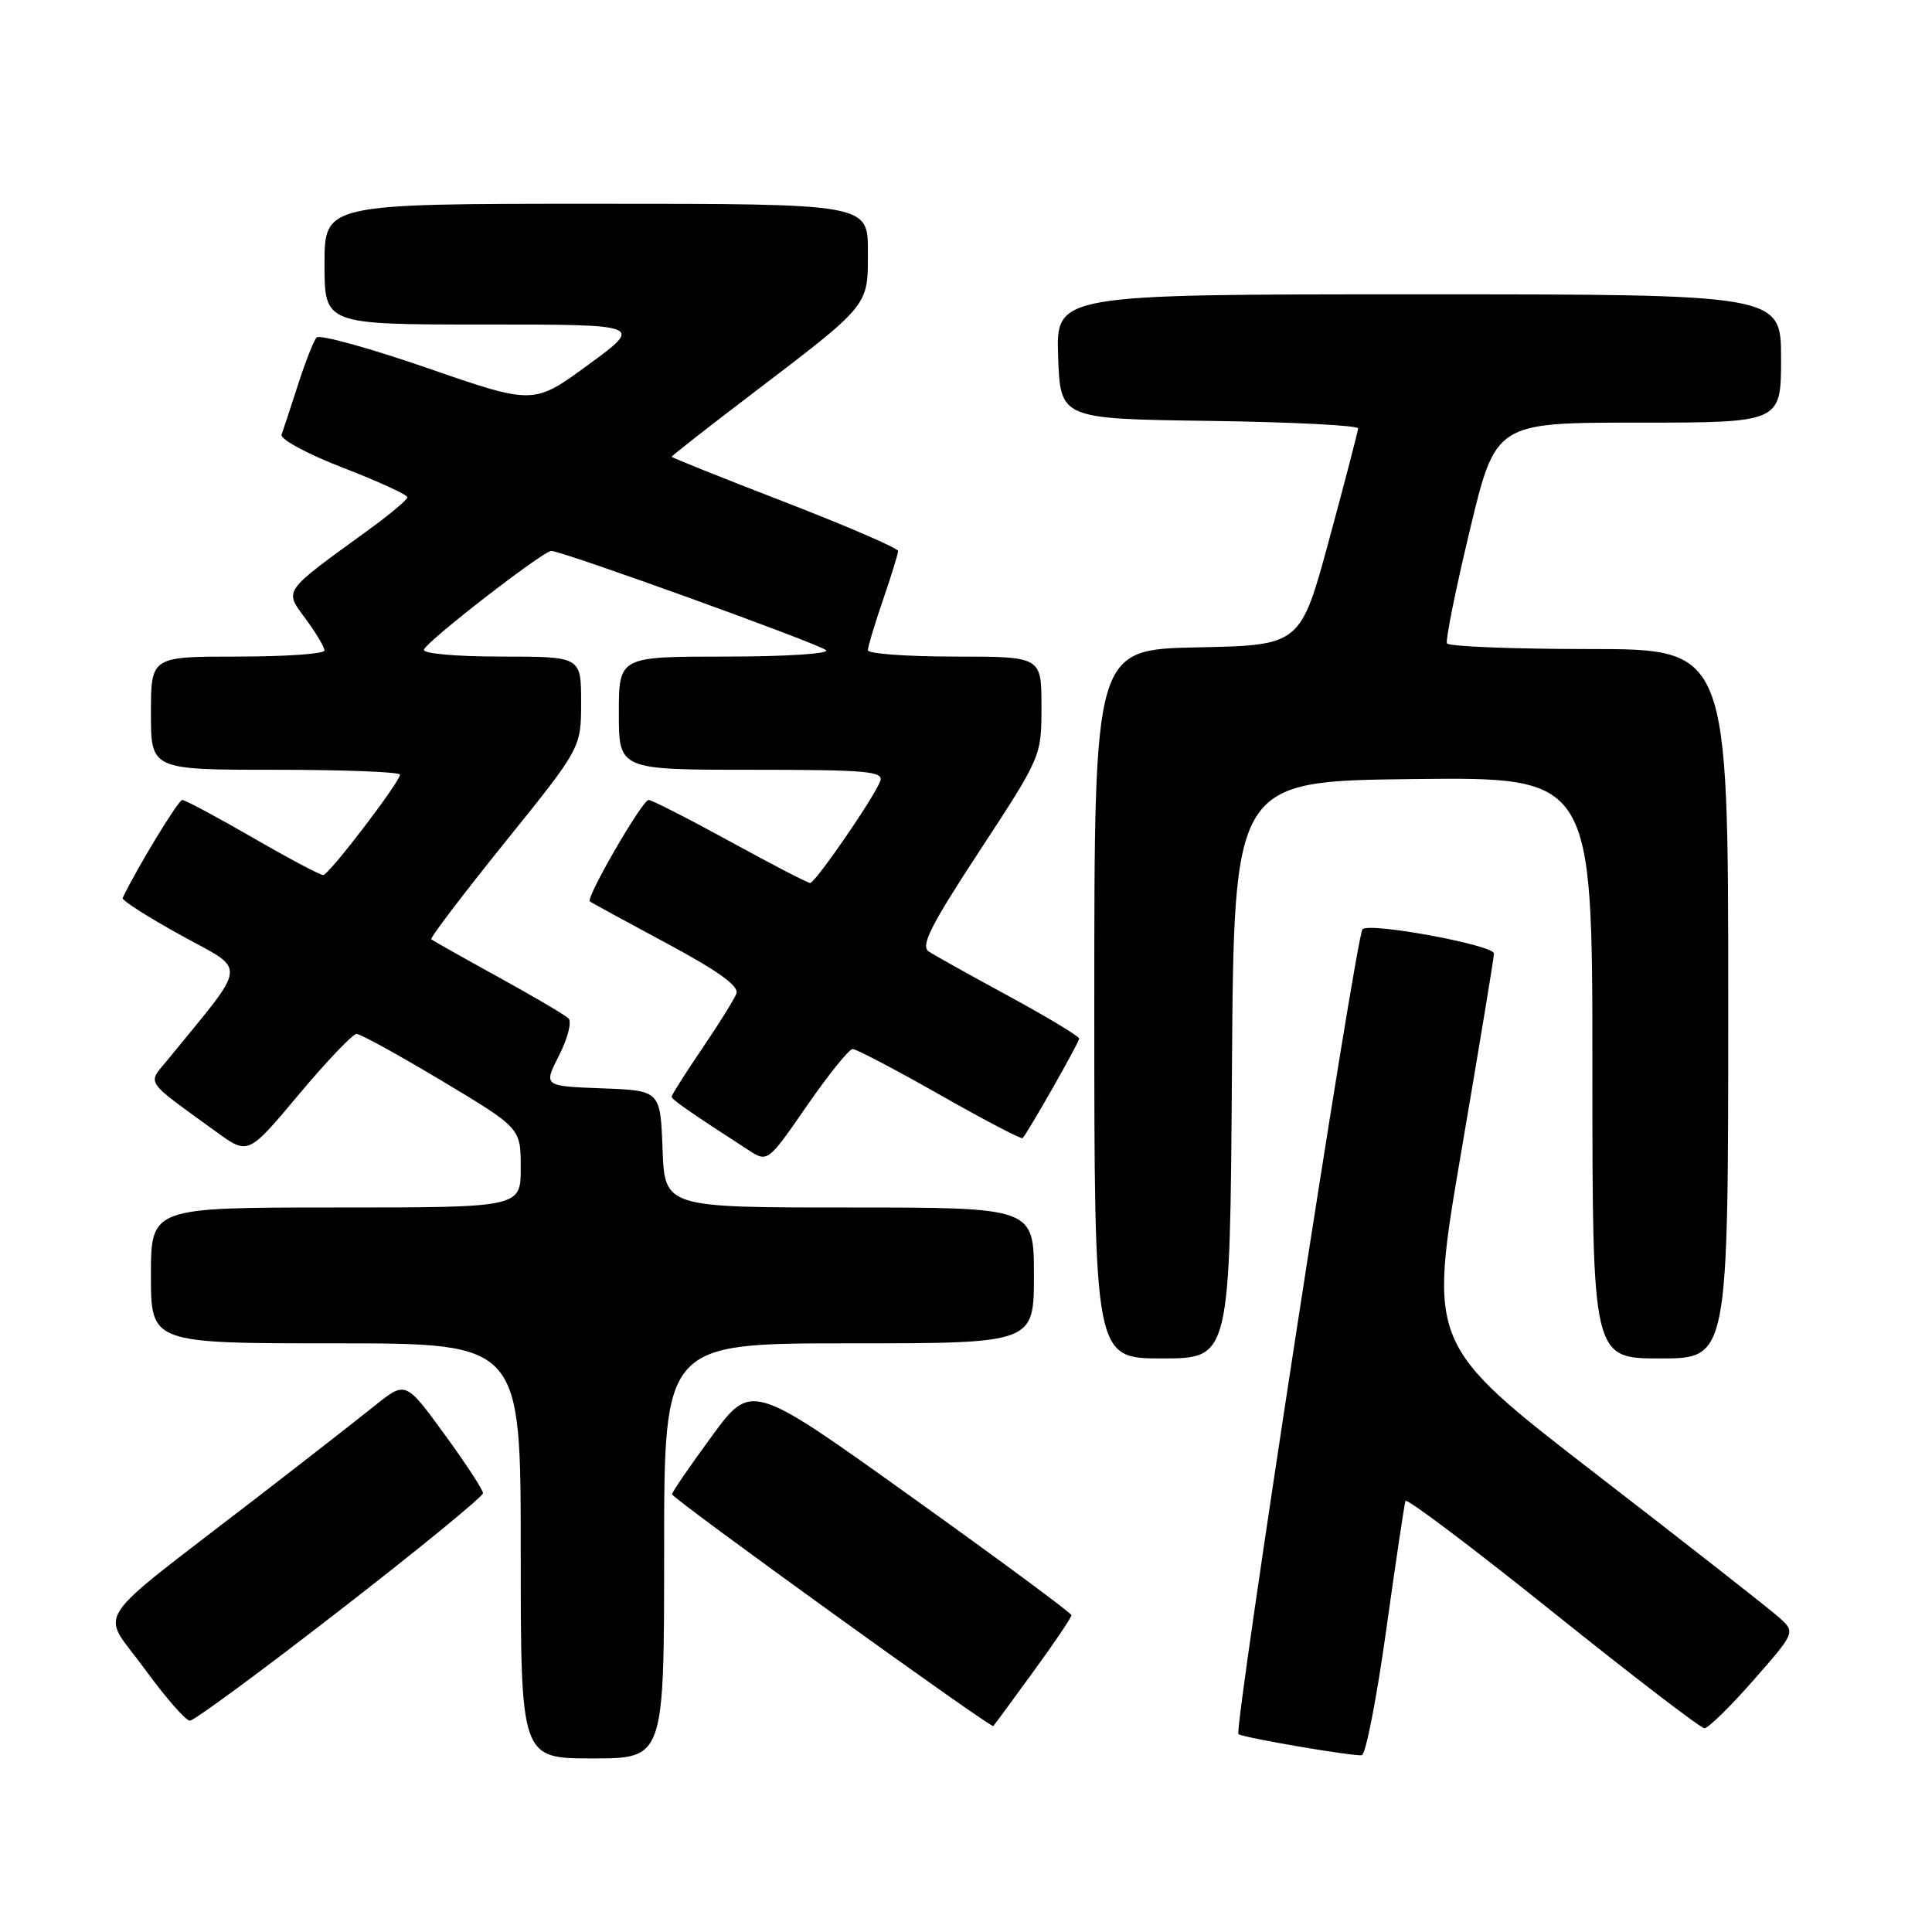 <?xml version="1.0" encoding="UTF-8" standalone="no"?>
<!DOCTYPE svg PUBLIC "-//W3C//DTD SVG 1.1//EN" "http://www.w3.org/Graphics/SVG/1.1/DTD/svg11.dtd" >
<svg xmlns="http://www.w3.org/2000/svg" xmlns:xlink="http://www.w3.org/1999/xlink" version="1.1" viewBox="0 0 256 256">
 <g >
 <path fill="currentColor"
d=" M 88.00 205.50 C 88.00 178.00 88.00 178.00 112.50 178.00 C 137.00 178.00 137.00 178.00 137.00 169.00 C 137.00 160.00 137.00 160.00 112.54 160.00 C 88.08 160.00 88.08 160.00 87.79 152.25 C 87.50 144.50 87.50 144.50 79.75 144.21 C 72.00 143.92 72.00 143.92 74.08 139.84 C 75.23 137.60 75.79 135.39 75.33 134.94 C 74.87 134.49 70.67 132.02 66.00 129.45 C 61.33 126.88 57.34 124.63 57.15 124.46 C 56.96 124.28 61.35 118.51 66.90 111.62 C 77.00 99.10 77.00 99.10 77.00 93.05 C 77.00 87.00 77.00 87.00 66.42 87.00 C 60.39 87.00 55.98 86.60 56.17 86.08 C 56.58 84.92 71.98 73.00 73.05 73.00 C 74.48 73.00 108.48 85.28 109.45 86.15 C 109.98 86.62 104.08 87.00 96.20 87.00 C 82.00 87.00 82.00 87.00 82.00 94.50 C 82.00 102.00 82.00 102.00 99.61 102.00 C 114.95 102.00 117.14 102.20 116.63 103.52 C 115.78 105.75 108.02 117.00 107.35 117.00 C 107.03 117.00 102.25 114.53 96.74 111.50 C 91.22 108.48 86.36 106.00 85.94 106.00 C 85.11 106.00 77.60 118.97 78.16 119.44 C 78.35 119.60 82.92 122.09 88.31 124.98 C 95.10 128.62 97.96 130.67 97.58 131.64 C 97.29 132.41 95.24 135.71 93.02 138.97 C 90.81 142.22 89.00 145.08 89.00 145.31 C 89.00 145.69 91.19 147.22 99.11 152.35 C 101.72 154.05 101.72 154.05 106.92 146.52 C 109.78 142.39 112.51 139.00 112.98 139.00 C 113.46 139.00 118.66 141.73 124.53 145.06 C 130.40 148.40 135.34 150.98 135.50 150.81 C 136.21 150.06 143.00 138.11 143.00 137.62 C 143.00 137.32 138.84 134.81 133.75 132.04 C 128.66 129.28 123.86 126.60 123.08 126.09 C 121.94 125.36 123.28 122.69 129.83 112.70 C 137.98 100.26 138.00 100.21 138.00 93.61 C 138.00 87.00 138.00 87.00 126.50 87.00 C 120.17 87.00 115.00 86.62 115.00 86.16 C 115.00 85.69 115.90 82.70 117.00 79.50 C 118.10 76.30 119.00 73.38 119.00 73.01 C 119.00 72.64 112.25 69.72 104.00 66.53 C 95.75 63.34 89.00 60.64 89.00 60.52 C 89.00 60.40 93.61 56.79 99.25 52.49 C 115.38 40.20 115.00 40.67 115.00 33.31 C 115.00 27.00 115.00 27.00 79.00 27.00 C 43.00 27.00 43.00 27.00 43.00 35.00 C 43.00 43.00 43.00 43.00 64.12 43.00 C 85.24 43.00 85.24 43.00 77.97 48.32 C 70.71 53.64 70.71 53.64 56.69 48.79 C 48.97 46.12 42.34 44.29 41.95 44.72 C 41.56 45.15 40.45 47.98 39.48 51.00 C 38.50 54.02 37.53 56.99 37.31 57.59 C 37.09 58.19 40.75 60.17 45.45 61.98 C 50.15 63.80 53.99 65.56 53.98 65.89 C 53.97 66.23 51.60 68.21 48.73 70.29 C 37.35 78.55 37.64 78.13 40.49 81.99 C 41.87 83.86 43.00 85.75 43.00 86.19 C 43.00 86.64 37.83 87.00 31.50 87.00 C 20.00 87.00 20.00 87.00 20.00 94.50 C 20.00 102.00 20.00 102.00 36.50 102.00 C 45.58 102.00 53.00 102.29 53.00 102.64 C 53.00 103.61 43.61 115.90 42.83 115.95 C 42.46 115.98 38.26 113.75 33.50 111.00 C 28.74 108.25 24.53 106.00 24.15 106.00 C 23.63 106.00 18.18 114.95 16.25 118.99 C 16.11 119.29 19.59 121.51 23.98 123.93 C 32.82 128.80 32.99 127.22 22.22 140.43 C 19.51 143.74 18.97 142.94 28.69 150.00 C 32.89 153.04 32.89 153.04 39.60 145.02 C 43.30 140.61 46.74 137.00 47.25 137.00 C 47.76 137.00 52.86 139.81 58.59 143.24 C 69.00 149.48 69.00 149.48 69.00 154.74 C 69.00 160.00 69.00 160.00 44.50 160.00 C 20.00 160.00 20.00 160.00 20.00 169.00 C 20.00 178.00 20.00 178.00 44.50 178.00 C 69.00 178.00 69.00 178.00 69.00 205.50 C 69.00 233.00 69.00 233.00 78.50 233.00 C 88.00 233.00 88.00 233.00 88.00 205.50 Z  M 183.68 215.98 C 184.94 206.97 186.09 199.27 186.23 198.88 C 186.38 198.48 195.15 205.09 205.73 213.58 C 216.30 222.06 225.36 229.00 225.85 229.00 C 226.35 229.00 229.27 226.14 232.34 222.64 C 237.92 216.28 237.92 216.28 235.71 214.30 C 234.50 213.21 223.55 204.63 211.38 195.24 C 189.27 178.15 189.27 178.15 193.59 152.82 C 195.97 138.90 197.94 126.98 197.96 126.35 C 198.00 125.24 181.49 122.18 180.54 123.13 C 179.67 123.99 163.42 229.50 164.10 229.80 C 165.47 230.39 179.52 232.77 180.45 232.57 C 180.97 232.46 182.43 224.99 183.68 215.98 Z  M 136.91 221.52 C 139.71 217.68 141.99 214.31 141.97 214.02 C 141.96 213.73 132.41 206.67 120.75 198.33 C 99.55 183.15 99.55 183.15 94.30 190.33 C 91.41 194.27 89.04 197.72 89.05 198.00 C 89.05 198.56 131.30 229.03 131.62 228.71 C 131.74 228.59 134.12 225.36 136.91 221.52 Z  M 45.08 213.33 C 55.49 205.26 64.00 198.30 64.00 197.85 C 64.00 197.41 61.69 193.88 58.87 190.01 C 53.74 182.98 53.74 182.98 49.62 186.29 C 47.35 188.11 40.33 193.59 34.00 198.47 C 11.52 215.82 13.32 213.10 19.10 221.05 C 21.88 224.87 24.61 228.00 25.16 228.00 C 25.72 228.00 34.68 221.40 45.08 213.33 Z  M 163.24 141.75 C 163.50 103.50 163.50 103.50 187.25 103.23 C 211.00 102.96 211.00 102.96 211.00 141.48 C 211.00 180.00 211.00 180.00 220.00 180.00 C 229.00 180.00 229.00 180.00 229.00 133.00 C 229.00 86.00 229.00 86.00 210.56 86.00 C 200.42 86.00 191.94 85.66 191.73 85.25 C 191.52 84.84 192.88 78.09 194.76 70.25 C 198.18 56.00 198.18 56.00 217.09 56.00 C 236.00 56.00 236.00 56.00 236.00 47.50 C 236.00 39.00 236.00 39.00 187.96 39.00 C 139.92 39.00 139.92 39.00 140.21 47.25 C 140.50 55.50 140.50 55.50 160.25 55.77 C 171.11 55.92 179.98 56.37 179.96 56.77 C 179.93 57.17 178.21 63.80 176.12 71.50 C 172.32 85.50 172.32 85.50 158.66 85.78 C 145.00 86.06 145.00 86.06 145.00 133.03 C 145.00 180.00 145.00 180.00 153.99 180.00 C 162.98 180.00 162.98 180.00 163.24 141.75 Z "/>
</g>
</svg>